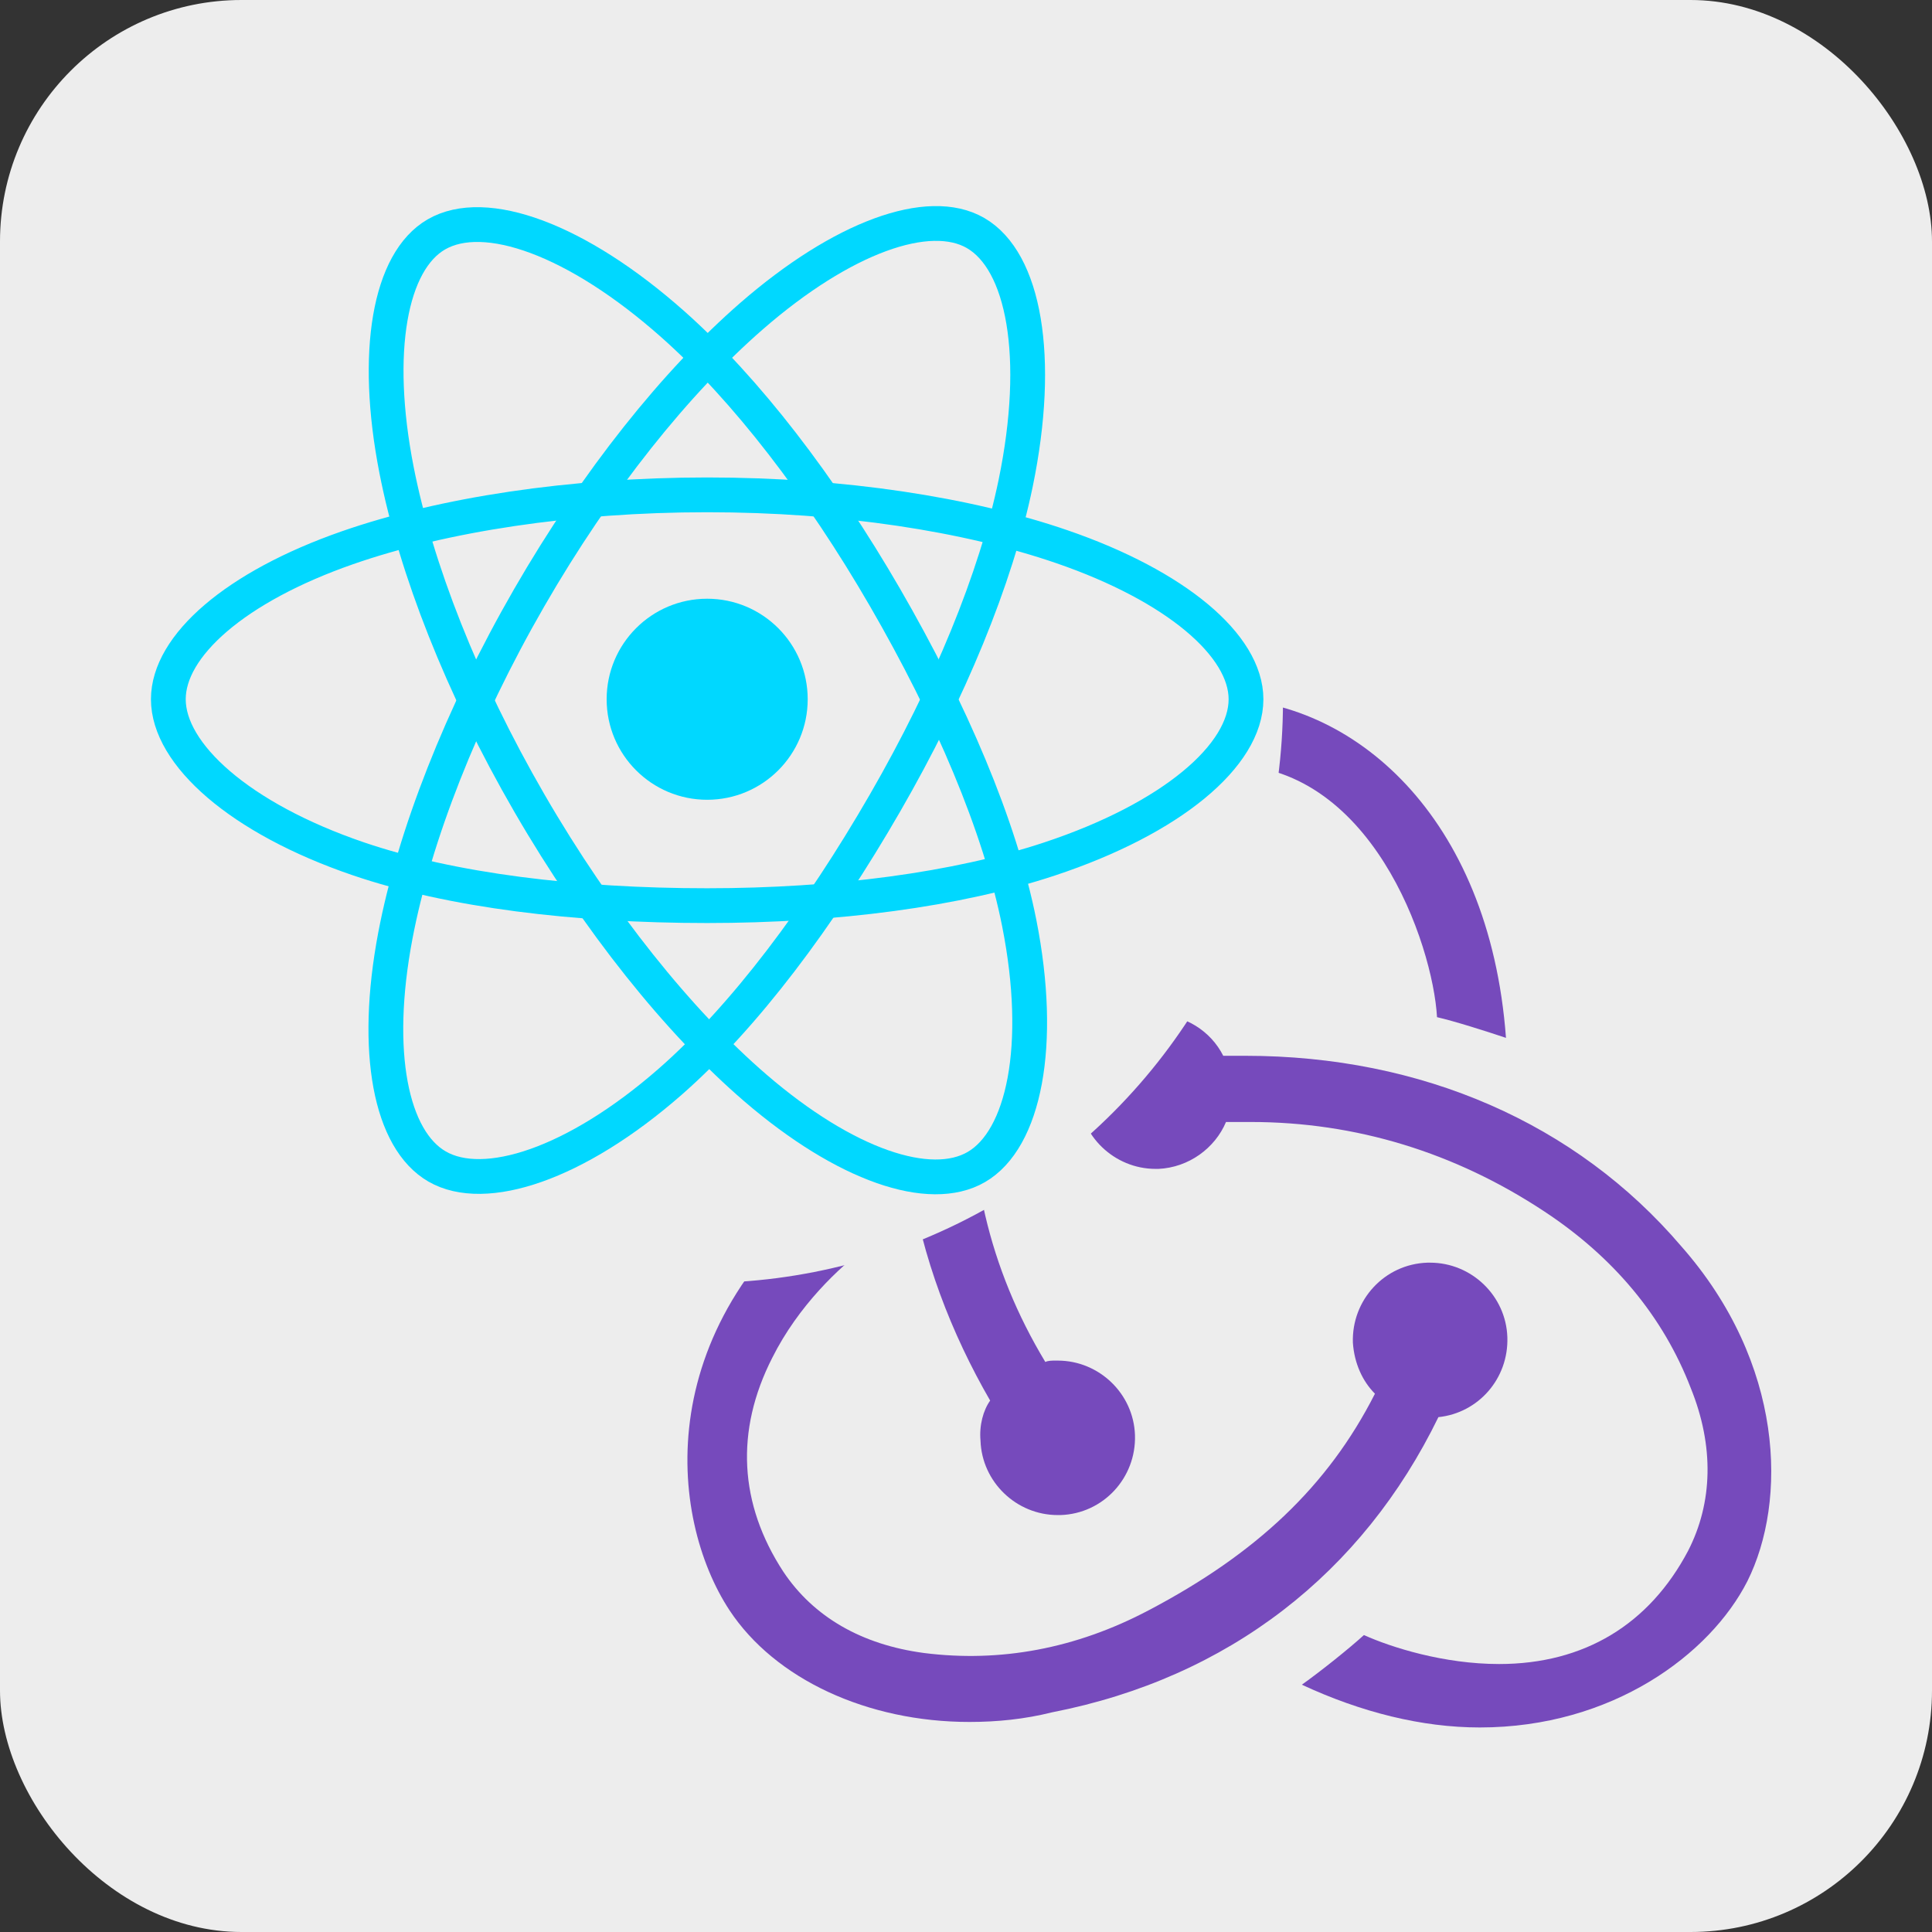 <svg xmlns="http://www.w3.org/2000/svg" width="128" height="128" viewBox="0 0 128 128">
  <rect x="0" y="0" width="128" height="128" fill="#333333" stroke="none"/>
  <g fill="none" fill-rule="evenodd">
    <rect width="128" height="128" fill="#EDEDED" rx="16"/>
    <g fill="#764ABC" fill-rule="nonzero" transform="translate(45.406 46.008)">
      <path d="M49.892,47.881 C52.542,47.607 54.552,45.323 54.46,42.581 C54.369,39.84 52.085,37.647 49.343,37.647 L49.161,37.647 C46.328,37.739 44.135,40.114 44.226,42.947 C44.318,44.318 44.866,45.506 45.688,46.328 C42.581,52.45 37.83,56.928 30.703,60.674 C25.86,63.233 20.834,64.146 15.808,63.507 C11.696,62.958 8.498,61.131 6.488,58.116 C3.564,53.638 3.29,48.795 5.757,43.952 C7.493,40.48 10.234,37.921 11.97,36.642 C11.605,35.454 11.057,33.444 10.782,31.982 C-2.467,41.576 -1.097,54.552 2.924,60.674 C5.939,65.243 12.062,68.076 18.824,68.076 C20.651,68.076 22.479,67.893 24.306,67.436 C36.002,65.152 44.866,58.207 49.892,47.881 L49.892,47.881 Z"/>
      <path d="M65.974,36.551 C59.029,28.418 48.795,23.941 37.099,23.941 L35.637,23.941 C34.814,22.296 33.078,21.199 31.159,21.199 L30.977,21.199 C28.144,21.291 25.951,23.667 26.042,26.499 C26.134,29.241 28.418,31.434 31.159,31.434 L31.342,31.434 C33.352,31.342 35.089,30.063 35.82,28.327 L37.464,28.327 C44.409,28.327 50.988,30.337 56.928,34.266 C61.496,37.282 64.786,41.211 66.614,45.962 C68.167,49.8 68.076,53.547 66.431,56.745 C63.872,61.588 59.578,64.238 53.912,64.238 C50.257,64.238 46.785,63.141 44.957,62.319 C43.952,63.233 42.125,64.695 40.845,65.608 C44.775,67.436 48.795,68.441 52.633,68.441 C61.405,68.441 67.893,63.598 70.36,58.755 C73.01,53.455 72.827,44.318 65.974,36.551 Z"/>
      <path d="M19.555,49.435 C19.646,52.176 21.93,54.369 24.672,54.369 L24.854,54.369 C27.687,54.278 29.88,51.902 29.789,49.069 C29.697,46.328 27.413,44.135 24.672,44.135 L24.489,44.135 C24.306,44.135 24.032,44.135 23.849,44.226 C20.103,38.013 18.549,31.251 19.098,23.941 C19.463,18.458 21.291,13.706 24.489,9.777 C27.139,6.396 32.256,4.752 35.728,4.66 C45.414,4.477 49.526,16.539 49.8,21.382 C50.988,21.656 52.998,22.296 54.369,22.753 C53.273,7.95 44.135,0.274 35.363,0.274 C27.139,0.274 19.555,6.214 16.539,14.986 C12.336,26.682 15.077,37.921 20.194,46.785 C19.737,47.424 19.463,48.43 19.555,49.435 L19.555,49.435 Z"/>
    </g>
    <circle cx="46.5" cy="46.5" r="38.5" fill="#EDEDED"/>
    <g transform="translate(10.406 14.016)">
      <ellipse cx="36.446" cy="32.311" fill="#00D8FF" fill-rule="nonzero" rx="6.66" ry="6.66"/>
      <path stroke="#00D8FF" stroke-width="2.304" d="M36.446,18.769 C45.388,18.769 53.695,20.052 59.959,22.209 C67.505,24.806 72.145,28.745 72.145,32.311 C72.145,36.027 67.228,40.21 59.124,42.895 C52.997,44.925 44.935,45.985 36.446,45.985 C27.743,45.985 19.502,44.99 13.308,42.873 C5.469,40.193 0.747,35.956 0.747,32.311 C0.747,28.774 5.177,24.866 12.618,22.272 C18.905,20.08 27.417,18.769 36.446,18.769 Z"/>
      <path stroke="#00D8FF" stroke-width="2.304" d="M24.658,25.579 C29.125,17.833 34.387,11.278 39.384,6.929 C45.404,1.689 51.134,-0.363 54.223,1.419 C57.442,3.275 58.609,9.625 56.887,17.987 C55.584,24.308 52.475,31.822 48.234,39.175 C43.886,46.714 38.908,53.356 33.979,57.665 C27.742,63.117 21.712,65.09 18.554,63.269 C15.49,61.502 14.319,55.712 15.788,47.97 C17.03,41.429 20.147,33.401 24.658,25.579 Z"/>
      <path stroke="#00D8FF" stroke-width="2.304" d="M24.669,39.195 C20.189,31.456 17.138,23.624 15.866,17.123 C14.333,9.29 15.417,3.301 18.503,1.515 C21.719,-0.347 27.803,1.813 34.187,7.481 C39.014,11.767 43.97,18.213 48.223,25.559 C52.583,33.091 55.851,40.721 57.122,47.143 C58.731,55.27 57.429,61.479 54.274,63.305 C51.213,65.077 45.612,63.201 39.639,58.062 C34.593,53.719 29.193,47.009 24.669,39.195 Z"/>
    </g>
  </g>
</svg>
